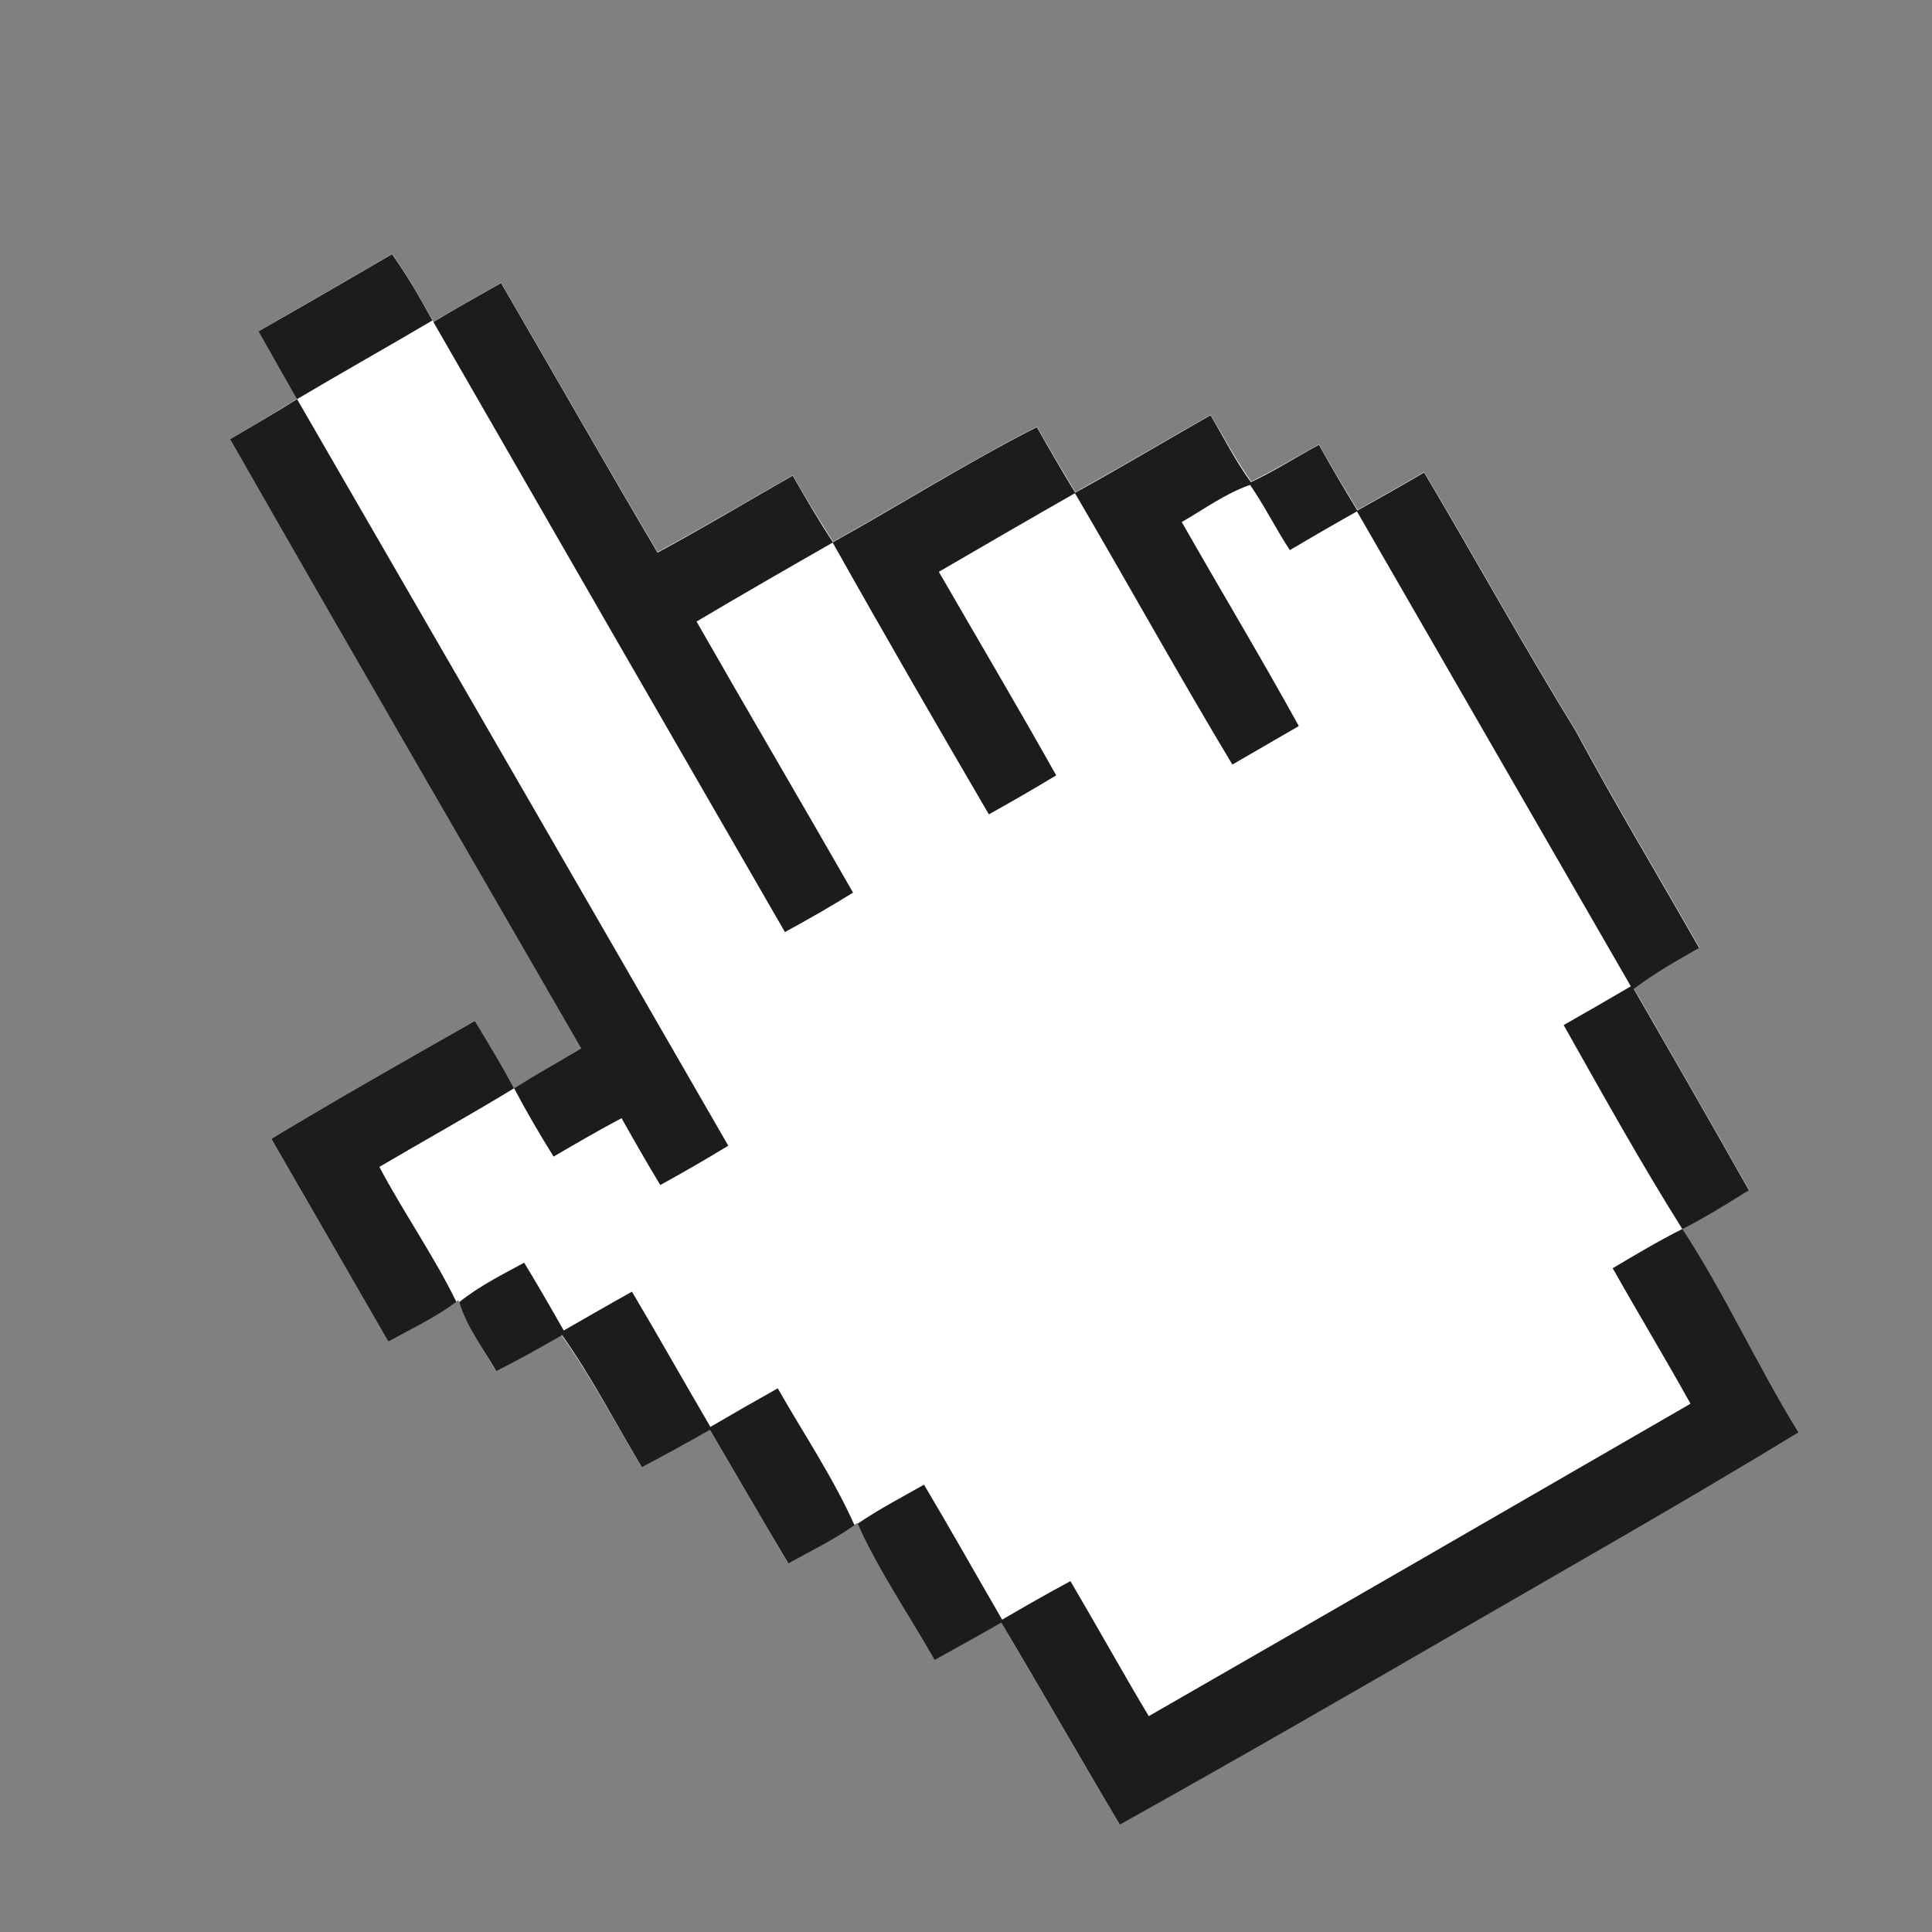 <?xml version="1.0" encoding="UTF-8" standalone="no"?>
<!-- Created with Inkscape (http://www.inkscape.org/) -->

<svg
   width="32"
   height="32"
   viewBox="0 0 8.467 8.467"
   version="1.1"
   id="svg5"
   inkscape:version="1.1.2 (1:1.1+202202050950+0a00cf5339)"
   sodipodi:docname="pixel-cursor.svg"
   xmlns:inkscape="http://www.inkscape.org/namespaces/inkscape"
   xmlns:sodipodi="http://sodipodi.sourceforge.net/DTD/sodipodi-0.dtd"
   xmlns="http://www.w3.org/2000/svg"
   xmlns:svg="http://www.w3.org/2000/svg">
  <rect x="0" y="0" width="8.467" height="8.467" fill="#808080" stroke="none"/>
  <sodipodi:namedview
     id="namedview7"
     pagecolor="#ffffff"
     bordercolor="#666666"
     borderopacity="1.0"
     inkscape:pageshadow="2"
     inkscape:pageopacity="0.0"
     inkscape:pagecheckerboard="true"
     inkscape:document-units="px"
     showgrid="false"
     units="px"
     inkscape:snap-global="false"
     inkscape:zoom="10.24"
     inkscape:cx="17.480469"
     inkscape:cy="7.9101563"
     inkscape:window-width="1366"
     inkscape:window-height="719"
     inkscape:window-x="0"
     inkscape:window-y="25"
     inkscape:window-maximized="1"
     inkscape:current-layer="layer1" />
  <defs
     id="defs2" />
  <g
     inkscape:label="Layer 1"
     inkscape:groupmode="layer"
     id="layer1">
    <g
       id="g948"
       transform="matrix(0.078,-0.045,0.045,0.078,-5.965,4.375)"
       style="display:none">
      <path
         style="display:inline;fill:#fefefe;stroke-width:0.353"
         d="M 88.241,82.329 V 78.801 H 86.478 84.714 v -3.528 -3.528 h -1.764 -1.764 v -3.528 -3.528 h -1.764 -1.764 v -3.528 -3.528 h -1.764 -1.764 v -3.528 -3.528 h 3.528 3.528 v 3.528 3.528 H 82.95 84.714 V 36.468 15.301 h 3.528 3.528 v 15.875 15.875 h 1.764 1.764 v -5.292 -5.292 h 3.528 3.528 v 5.292 5.292 h 1.764 1.764 V 43.524 39.996 h 3.528 3.528 v 5.292 5.292 h 1.764 1.764 V 34.704 18.829 h 3.528 3.528 v 22.931 22.931 h -1.764 -1.764 v 5.292 5.292 h -1.764 -1.764 v 5.292 5.292 H 102.353 88.241 Z"
         id="path952" />
      <path
         style="display:inline;fill:#000000;stroke-width:0.353"
         d="m 84.714,84.093 v -5.292 h -1.764 -1.764 v -3.528 -3.528 h -1.764 -1.764 v -3.528 -3.528 h -1.764 -1.764 v -3.528 -3.528 h -1.764 -1.764 v -3.528 -3.528 h 1.764 1.764 v -1.764 -1.764 h 3.528 3.528 v -15.875 -15.875 H 82.95 84.714 V 13.537 11.774 h 3.528 3.528 v 1.764 1.764 h 1.764 1.764 v 8.819 8.819 h 3.528 3.528 v 1.764 1.764 h 5.292 5.292 v -8.819 -8.819 h 1.764 1.764 v -1.764 -1.764 h 3.528 3.528 v 1.764 1.764 h 1.764 1.764 v 22.931 22.931 h -1.764 -1.764 v 5.292 5.292 h -1.764 -1.764 v 7.056 7.056 H 102.353 84.714 Z m 31.75,-3.528 v -5.292 h 1.764 1.764 v -5.292 -5.292 h 1.764 1.764 V 41.76 18.829 h -3.528 -3.528 v 15.875 15.875 h -1.764 -1.764 v -5.292 -5.292 h -3.528 -3.528 v 3.528 3.528 h -1.764 -1.764 v -5.292 -5.292 h -3.528 -3.528 v 5.292 5.292 h -1.764 -1.764 v -15.875 -15.875 H 88.241 84.714 v 21.167 21.167 h -1.764 -1.764 v -3.528 -3.528 h -3.528 -3.528 v 3.528 3.528 h 1.764 1.764 v 3.528 3.528 h 1.764 1.764 v 3.528 3.528 h 1.764 1.764 v 3.528 3.528 h 1.764 1.764 v 3.528 3.528 h 14.111 14.111 z"
         id="path950" />
    </g>
    <g
       id="g834"
       transform="matrix(0.353,0,0,0.353,1.007,1.106)">
      <path
         d="m 0.358,0.978 c 0.137,0.247 0.277,0.492 0.417,0.737 l 0.058,0.104 -0.1,0.063 c -0.239,0.149 -0.483,0.293 -0.728,0.436 1.421,2.492 2.862,4.971 4.296,7.456 l 0.062,0.107 -0.106,0.063 c -0.205,0.121 -0.411,0.243 -0.616,0.368 l -0.111,0.068 -0.064,-0.113 C 3.329,10.022 3.188,9.781 3.043,9.542 2.196,10.022 1.35,10.505 0.516,11.005 c 0.486,0.839 0.968,1.68 1.454,2.518 0.247,-0.136 0.501,-0.268 0.738,-0.428 l 0.13,-0.088 0.057,0.146 c 0.105,0.263 0.27,0.495 0.411,0.737 0.24,-0.122 0.476,-0.256 0.712,-0.391 l 0.1,-0.058 0.066,0.095 c 0.339,0.496 0.62,1.029 0.93,1.545 0.248,-0.13 0.494,-0.267 0.739,-0.405 l 0.106,-0.06 0.062,0.105 c 0.304,0.518 0.604,1.039 0.912,1.555 0.247,-0.137 0.5,-0.267 0.738,-0.424 l 0.121,-0.079 0.062,0.129 c 0.259,0.544 0.598,1.048 0.895,1.572 0.241,-0.133 0.481,-0.267 0.72,-0.403 l 0.107,-0.062 0.063,0.106 c 0.475,0.798 0.934,1.605 1.409,2.403 1.399,-0.781 2.789,-1.581 4.177,-2.384 1.42,-0.823 2.848,-1.631 4.25,-2.486 -0.486,-0.789 -0.877,-1.632 -1.372,-2.414 l -0.07,-0.113 0.117,-0.064 c 0.242,-0.131 0.479,-0.274 0.711,-0.418 -0.452,-0.803 -0.912,-1.602 -1.371,-2.4 l -0.057,-0.099 0.092,-0.066 c 0.229,-0.163 0.472,-0.306 0.719,-0.446 -0.51,-0.897 -1.042,-1.78 -1.531,-2.689 l -0.001,-0.002 -0.002,-0.002 c -0.649,-1.056 -1.248,-2.142 -1.881,-3.208 -0.24,0.141 -0.481,0.277 -0.722,0.412 l -0.105,0.059 -0.063,-0.103 c -0.142,-0.234 -0.282,-0.47 -0.416,-0.711 -0.251,0.135 -0.492,0.285 -0.745,0.412 l -0.098,0.049 -0.061,-0.091 c -0.16,-0.236 -0.294,-0.49 -0.442,-0.737 -0.525,0.3 -1.046,0.607 -1.573,0.901 l -0.106,0.06 -0.062,-0.105 c -0.141,-0.234 -0.28,-0.469 -0.414,-0.708 -0.828,0.421 -1.618,0.914 -2.427,1.369 l -0.104,0.058 -0.063,-0.099 c -0.152,-0.237 -0.297,-0.479 -0.438,-0.725 -0.524,0.299 -1.044,0.605 -1.572,0.895 l -0.106,0.058 -0.061,-0.103 c -0.635,-1.075 -1.253,-2.161 -1.882,-3.24 -0.14,0.079 -0.28,0.159 -0.42,0.239 -0.104,0.06 -0.207,0.12 -0.31,0.181 l -0.11,0.065 -0.063,-0.112 c -0.14,-0.25 -0.283,-0.498 -0.449,-0.731 -0.552,0.321 -1.103,0.641 -1.658,0.957 z"
         id="path4109"
         style="color:#000000;font-style:normal;font-variant:normal;font-weight:normal;font-stretch:normal;font-size:medium;line-height:normal;font-family:Acquaintance;-inkscape-font-specification:Acquaintance;text-indent:0;text-align:start;text-decoration:none;text-decoration-line:none;letter-spacing:normal;word-spacing:normal;text-transform:none;writing-mode:lr-tb;direction:ltr;text-anchor:start;display:inline;overflow:visible;visibility:visible;fill:#ffffff;fill-opacity:1;fill-rule:nonzero;stroke:none;stroke-width:0.312;marker:none;enable-background:accumulate" />
      <path
         d="m 0.357,0.98 c 0.555,-0.316 1.107,-0.636 1.658,-0.957 0.187,0.262 0.346,0.541 0.501,0.822 -0.559,0.33 -1.124,0.647 -1.682,0.978 -0.159,-0.281 -0.32,-0.561 -0.478,-0.844 z"
         id="path3016"
         style="fill:#1c1c1c;stroke-width:0.062" />
      <path
         d="m 0.004,2.319 c 0.278,-0.163 0.558,-0.324 0.831,-0.497 1.785,3.09 3.574,6.177 5.354,9.269 -0.278,0.169 -0.559,0.331 -0.844,0.488 -0.165,-0.273 -0.325,-0.551 -0.481,-0.83 -0.286,0.151 -0.565,0.314 -0.844,0.477 -0.172,-0.277 -0.338,-0.559 -0.49,-0.848 0.273,-0.172 0.555,-0.33 0.832,-0.496 -1.454,-2.52 -2.916,-5.035 -4.358,-7.563 z"
         id="path3018"
         style="fill:#1c1c1c;stroke-width:0.062" />
      <path
         d="m 2.531,0.863 c 0.277,-0.165 0.556,-0.324 0.837,-0.482 0.649,1.115 1.287,2.237 1.943,3.347 0.566,-0.307 1.119,-0.637 1.678,-0.956 0.16,0.279 0.322,0.557 0.499,0.827 0.847,-0.471 1.668,-0.99 2.532,-1.429 0.154,0.274 0.313,0.545 0.476,0.814 0.565,-0.312 1.12,-0.642 1.68,-0.962 0.165,0.278 0.31,0.569 0.501,0.831 0.292,-0.136 0.562,-0.312 0.845,-0.464 0.153,0.275 0.313,0.547 0.477,0.816 0.278,-0.154 0.555,-0.311 0.829,-0.472 0.633,1.067 1.232,2.154 1.882,3.21 0.489,0.91 1.022,1.795 1.532,2.692 -0.278,0.158 -0.556,0.317 -0.811,0.51 0.479,0.831 0.958,1.663 1.429,2.499 -0.271,0.168 -0.542,0.337 -0.826,0.482 -0.52,-0.827 -0.994,-1.682 -1.474,-2.533 0.279,-0.158 0.557,-0.318 0.834,-0.481 -1.134,-1.965 -2.266,-3.93 -3.4,-5.896 -0.28,0.157 -0.557,0.317 -0.833,0.481 -0.174,-0.264 -0.314,-0.55 -0.494,-0.81 -0.306,0.106 -0.569,0.301 -0.848,0.461 0.481,0.846 0.983,1.68 1.453,2.533 -0.275,0.159 -0.55,0.318 -0.825,0.478 -0.668,-1.113 -1.298,-2.249 -1.954,-3.369 -0.565,0.322 -1.128,0.649 -1.69,0.976 0.486,0.842 0.981,1.679 1.457,2.527 -0.276,0.167 -0.555,0.328 -0.836,0.484 -0.654,-1.12 -1.304,-2.243 -1.939,-3.374 -0.566,0.323 -1.129,0.648 -1.69,0.98 0.642,1.125 1.3,2.242 1.943,3.366 -0.277,0.171 -0.56,0.335 -0.846,0.489 -1.457,-2.523 -2.912,-5.047 -4.364,-7.573 z"
         id="path3020"
         style="fill:#1c1c1c;stroke-width:0.062" />
      <path
         d="M 0.516,11.005 C 1.35,10.504 2.196,10.022 3.043,9.542 c 0.167,0.276 0.333,0.552 0.486,0.836 -0.552,0.336 -1.116,0.649 -1.672,0.976 0.301,0.568 0.673,1.097 0.956,1.675 -0.263,0.195 -0.559,0.337 -0.844,0.494 -0.486,-0.839 -0.967,-1.679 -1.453,-2.518 z"
         id="path3026"
         style="fill:#1c1c1c;stroke-width:0.062" />
      <path
         d="m 2.847,13.034 c 0.247,-0.198 0.531,-0.341 0.808,-0.491 0.168,0.277 0.331,0.559 0.491,0.842 0.282,-0.161 0.563,-0.324 0.847,-0.482 0.33,0.556 0.647,1.12 0.974,1.679 0.277,-0.162 0.555,-0.322 0.836,-0.479 0.321,0.564 0.688,1.107 0.953,1.699 -0.26,0.183 -0.545,0.322 -0.821,0.475 -0.329,-0.55 -0.649,-1.106 -0.974,-1.659 -0.279,0.159 -0.56,0.315 -0.845,0.464 -0.329,-0.548 -0.622,-1.118 -0.99,-1.64 -0.268,0.156 -0.541,0.307 -0.817,0.448 -0.163,-0.28 -0.364,-0.543 -0.46,-0.856 z"
         id="path3030"
         style="fill:#1c1c1c;stroke-width:0.062" />
      <path
         d="m 7.795,15.784 c 0.262,-0.18 0.547,-0.327 0.824,-0.485 0.33,0.555 0.646,1.118 0.97,1.676 0.28,-0.163 0.561,-0.325 0.848,-0.478 0.328,0.556 0.641,1.122 0.972,1.676 2.244,-1.289 4.485,-2.584 6.726,-3.879 -0.314,-0.565 -0.648,-1.118 -0.966,-1.682 0.285,-0.169 0.569,-0.339 0.866,-0.488 0.53,0.813 0.932,1.7 1.441,2.526 -1.402,0.855 -2.83,1.663 -4.25,2.486 -1.387,0.803 -2.777,1.603 -4.176,2.384 -0.496,-0.833 -0.975,-1.676 -1.472,-2.508 -0.274,0.158 -0.551,0.311 -0.828,0.464 -0.319,-0.563 -0.69,-1.102 -0.955,-1.692 z"
         id="path3038"
         style="fill:#1c1c1c;stroke-width:0.062" />
    </g>
  </g>
</svg>
